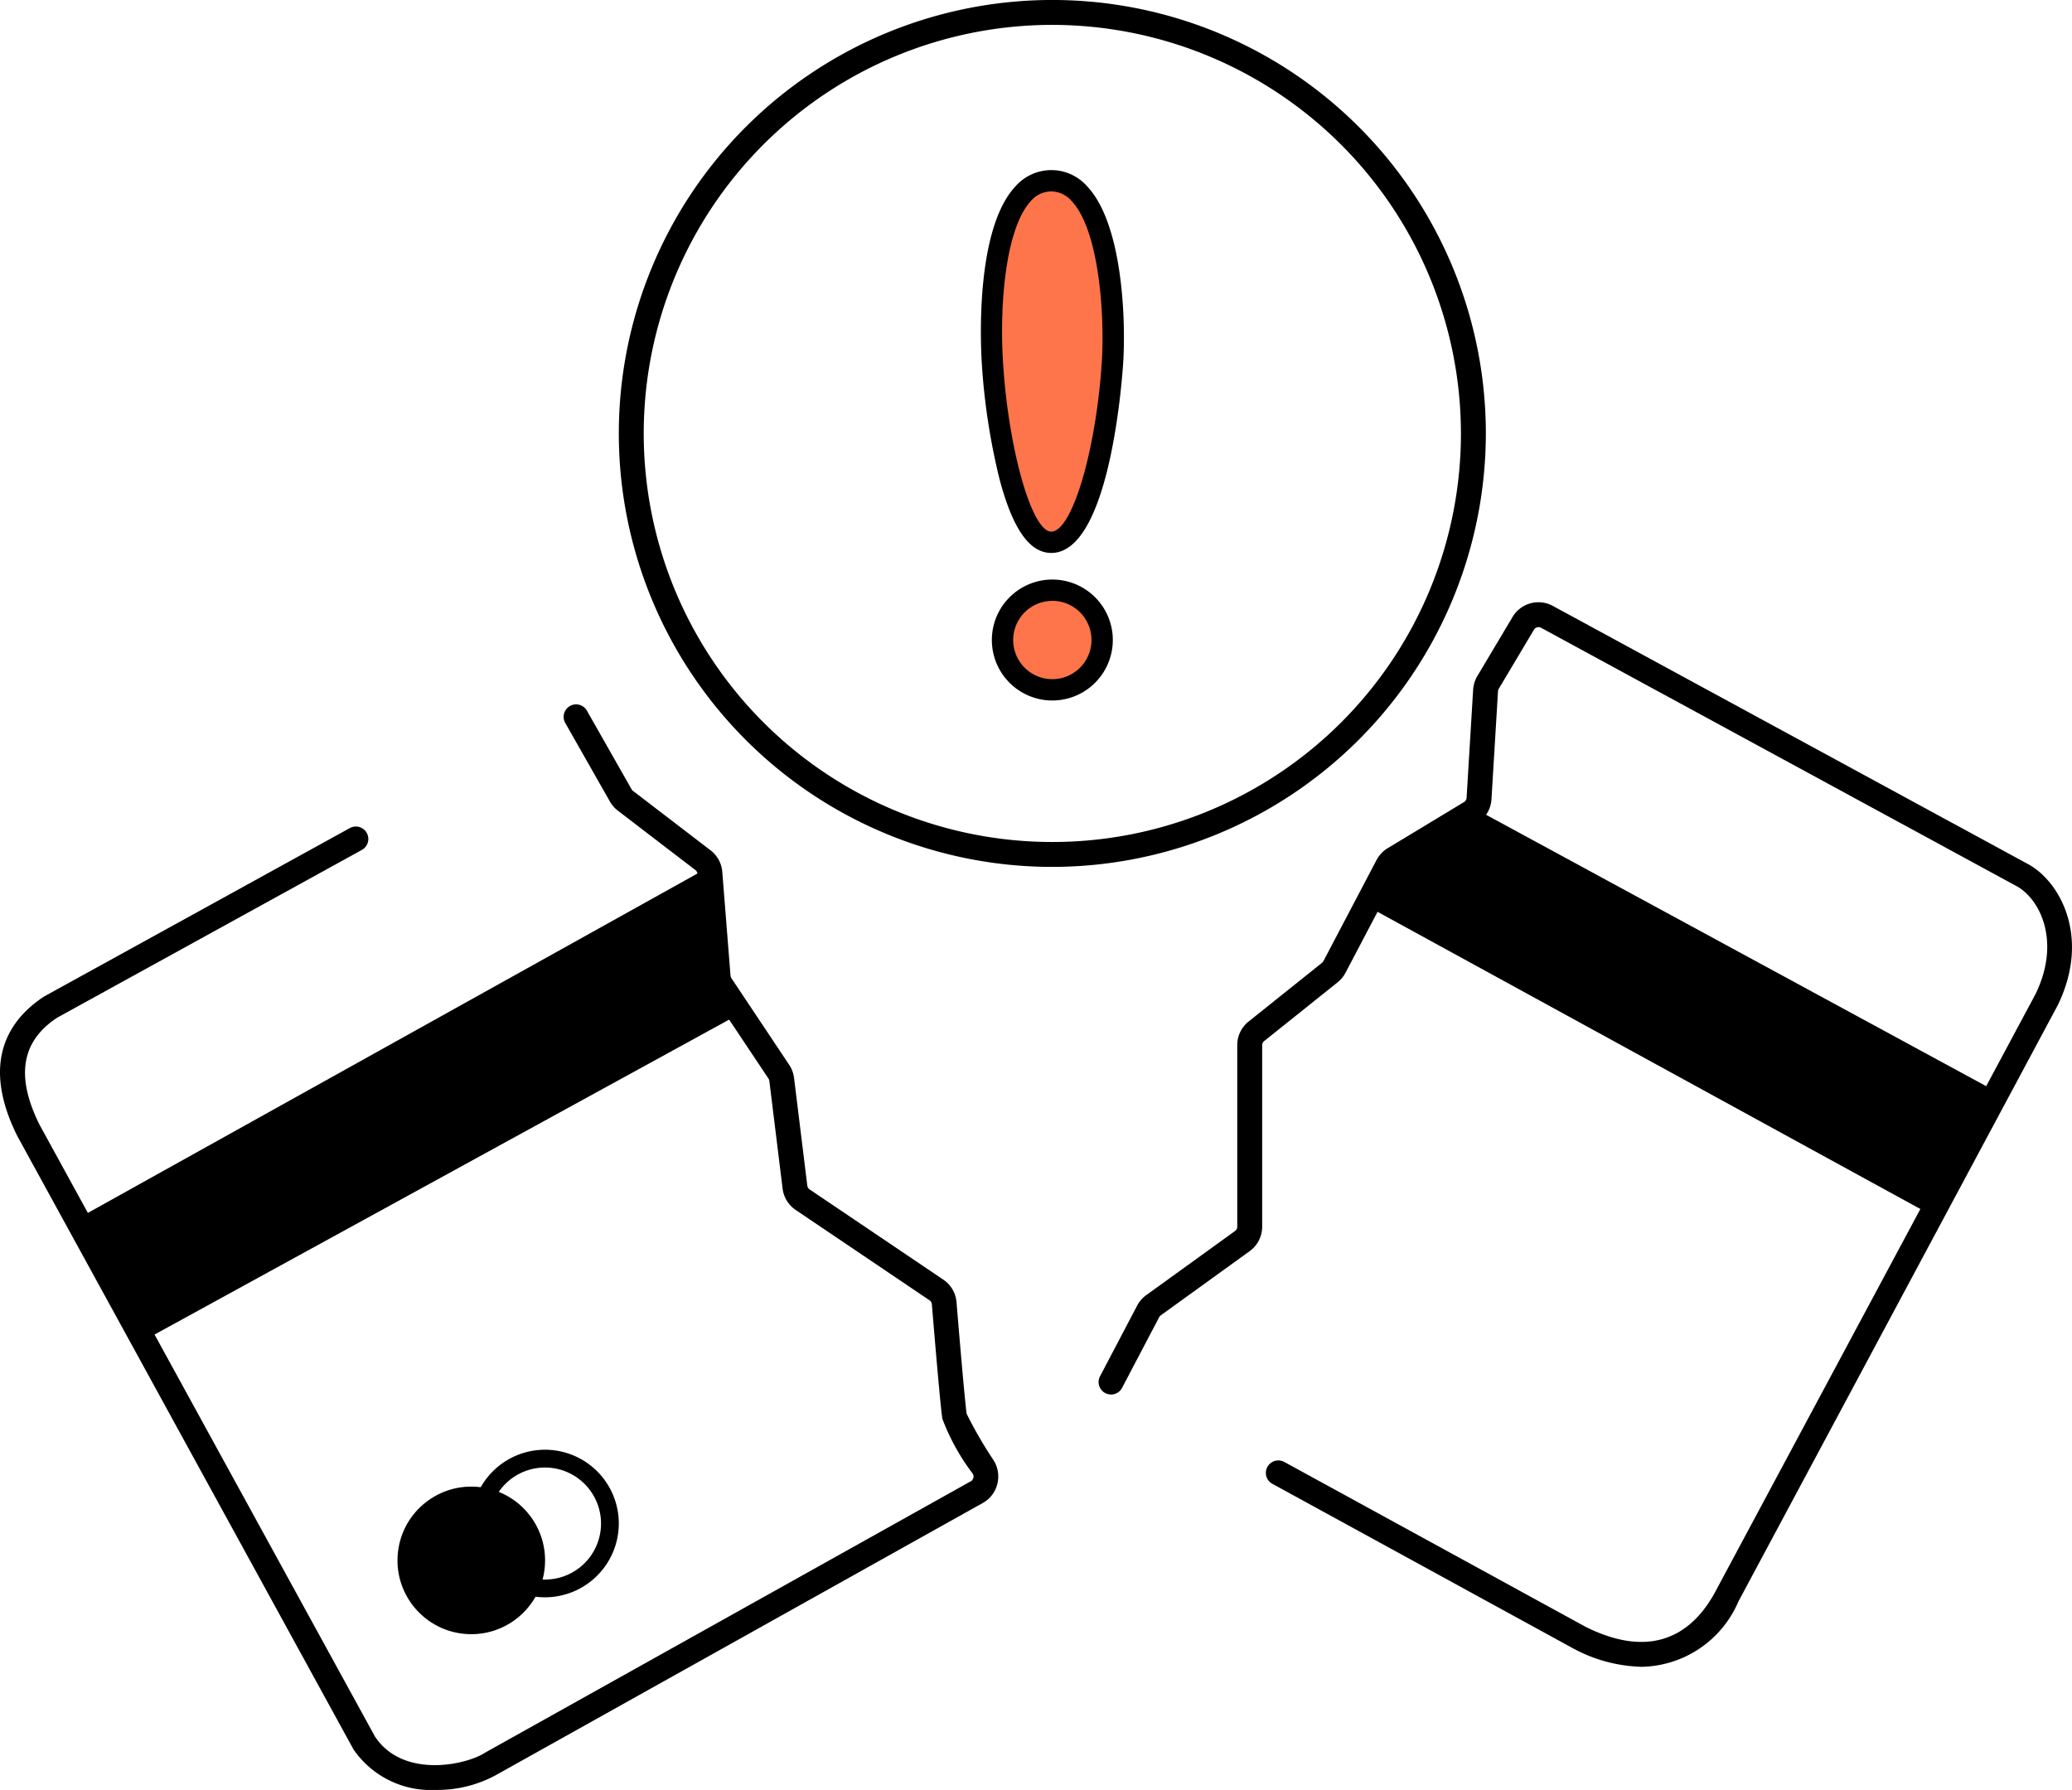 <svg xmlns="http://www.w3.org/2000/svg" width="94.76" height="81.87" viewBox="0 0 94.76 81.87">
    <g>
        <path data-name="패스 15034" d="m6.536 61.332-3.033-5.568L32.44 39.651l.506 5.315.675 1.519z"/>
        <path data-name="패스 15035" d="M19.921 81.869a4.294 4.294 0 0 1-3.742-1.834l-.023-.038L.796 51.969c-1.74-3.481-.3-5.392 1.21-6.383l.037-.022L16 37.875a.57.57 0 0 1 .549 1L2.611 46.55c-1.642 1.086-1.9 2.689-.8 4.9l15.338 27.979c1.281 1.928 4.148 1.307 5.025.743l.03-.018 22.191-12.4a.245.245 0 0 0 .119-.155.254.254 0 0 0-.031-.2 9.9 9.9 0 0 1-1.383-2.5c-.076-.382-.363-3.795-.483-5.244a.243.243 0 0 0-.107-.182l-6.119-4.13a1.383 1.383 0 0 1-.6-.977l-.606-4.925a.245.245 0 0 0-.039-.106l-2.644-3.966a1.387 1.387 0 0 1-.228-.657l-.376-4.743a.245.245 0 0 0-.095-.174l-3.547-2.717a1.375 1.375 0 0 1-.361-.414l-2.028-3.569a.57.57 0 1 1 .99-.562l2.028 3.569a.243.243 0 0 0 .064.073l3.547 2.717a1.384 1.384 0 0 1 .537.988l.376 4.743a.244.244 0 0 0 .04.116l2.644 3.966a1.388 1.388 0 0 1 .222.6l.606 4.925a.244.244 0 0 0 .105.172l6.119 4.13a1.375 1.375 0 0 1 .6 1.032c.226 2.734.415 4.813.463 5.1a18.933 18.933 0 0 0 1.234 2.129 1.4 1.4 0 0 1 .169 1.086 1.372 1.372 0 0 1-.666.866L22.772 81.14a5.613 5.613 0 0 1-2.851.729z"/>
        <path data-name="패스 15036" d="m91.322 49.944-2.953 5.652-25.732-14.089 1.1-2.109 3.8-2.362z"/>
        <path data-name="패스 15037" d="M75.079 76.238A6.937 6.937 0 0 1 72 75.425l-.019-.01-13.8-7.551a.57.57 0 0 1 .547-1l13.789 7.546c3.345 1.667 5.1 0 5.98-1.7l14.596-27.243c1.2-2.476.153-4.428-.928-4.969l-.017-.009-21.67-11.775a.243.243 0 0 0-.326.09l-1.608 2.7a.244.244 0 0 0-.034.11l-.3 4.945a1.381 1.381 0 0 1-.665 1.1l-3.49 2.109a.247.247 0 0 0-.09.1l-2.431 4.626a1.371 1.371 0 0 1-.36.436l-3.359 2.687a.243.243 0 0 0-.091.19v8.3a1.386 1.386 0 0 1-.573 1.12l-4.064 2.935a.243.243 0 0 0-.073.084l-1.683 3.205a.57.57 0 1 1-1.008-.529l1.683-3.205a1.39 1.39 0 0 1 .414-.478l4.064-2.935a.245.245 0 0 0 .1-.2v-8.3a1.376 1.376 0 0 1 .518-1.079l3.359-2.687a.24.24 0 0 0 .063-.076l2.431-4.627a1.382 1.382 0 0 1 .509-.54l3.491-2.109a.243.243 0 0 0 .117-.194l.3-4.945a1.387 1.387 0 0 1 .192-.624l1.608-2.7a1.378 1.378 0 0 1 1.847-.508l21.662 11.771c1.486.751 2.964 3.325 1.429 6.489l-.011.02-14.594 27.253a4.913 4.913 0 0 1-4.426 2.99z"/>
        <circle data-name="타원 151" cx="3.375" cy="3.375" r="3.375" transform="rotate(-85.935 48.964 27.615)"/>
        <path data-name="패스 15038" d="M24.925 73.059a3.375 3.375 0 1 1 3.375-3.375 3.379 3.379 0 0 1-3.375 3.375zm0-5.936a2.562 2.562 0 1 0 2.562 2.561 2.564 2.564 0 0 0-2.562-2.561z"/>
        <path data-name="패스 15039" d="M48.127 39.651a19.826 19.826 0 1 1 19.826-19.826 19.848 19.848 0 0 1-19.826 19.826zm0-38.513a18.687 18.687 0 1 0 18.687 18.687A18.708 18.708 0 0 0 48.127 1.138z"/>
        <g data-name="그룹 28174" transform="translate(45.361 26.509)">
            <circle data-name="타원 152" cx="2.278" cy="2.278" r="2.278" transform="translate(.488 .488)" style="fill:#ff754b"/>
            <path data-name="패스 15040" d="M2.766 5.531a2.766 2.766 0 1 1 2.766-2.766 2.769 2.769 0 0 1-2.766 2.766zm0-4.556a1.79 1.79 0 1 0 1.79 1.79A1.792 1.792 0 0 0 2.766.972z"/>
        </g>
        <g data-name="그룹 28175">
            <path data-name="패스 15041" d="M282.074 50.846c-2.59 0-2.866 5.512-2.694 8.32s1.034 8.216 2.694 8.216 2.59-4.992 2.8-8.216c.173-2.737-.229-8.32-2.8-8.32z" transform="translate(-233.997 -42.578)" style="fill:#ff754b"/>
            <path data-name="패스 15042" d="M48.078 25.291c-1 0-1.776-1.119-2.377-3.42a29.9 29.9 0 0 1-.8-5.254c-.062-1.012-.28-6.159 1.546-8.1a2.18 2.18 0 0 1 3.28.014c1.6 1.7 1.771 6.035 1.639 8.088-.061.887-.638 8.672-3.288 8.672zm0-16.535a1.228 1.228 0 0 0-.924.429c-1.126 1.2-1.455 4.565-1.283 7.373.245 3.988 1.318 7.758 2.207 7.758.948 0 2.049-3.7 2.311-7.759.137-2.131-.116-6.013-1.377-7.358a1.244 1.244 0 0 0-.934-.443z"/>
        </g>
    </g>
</svg>
